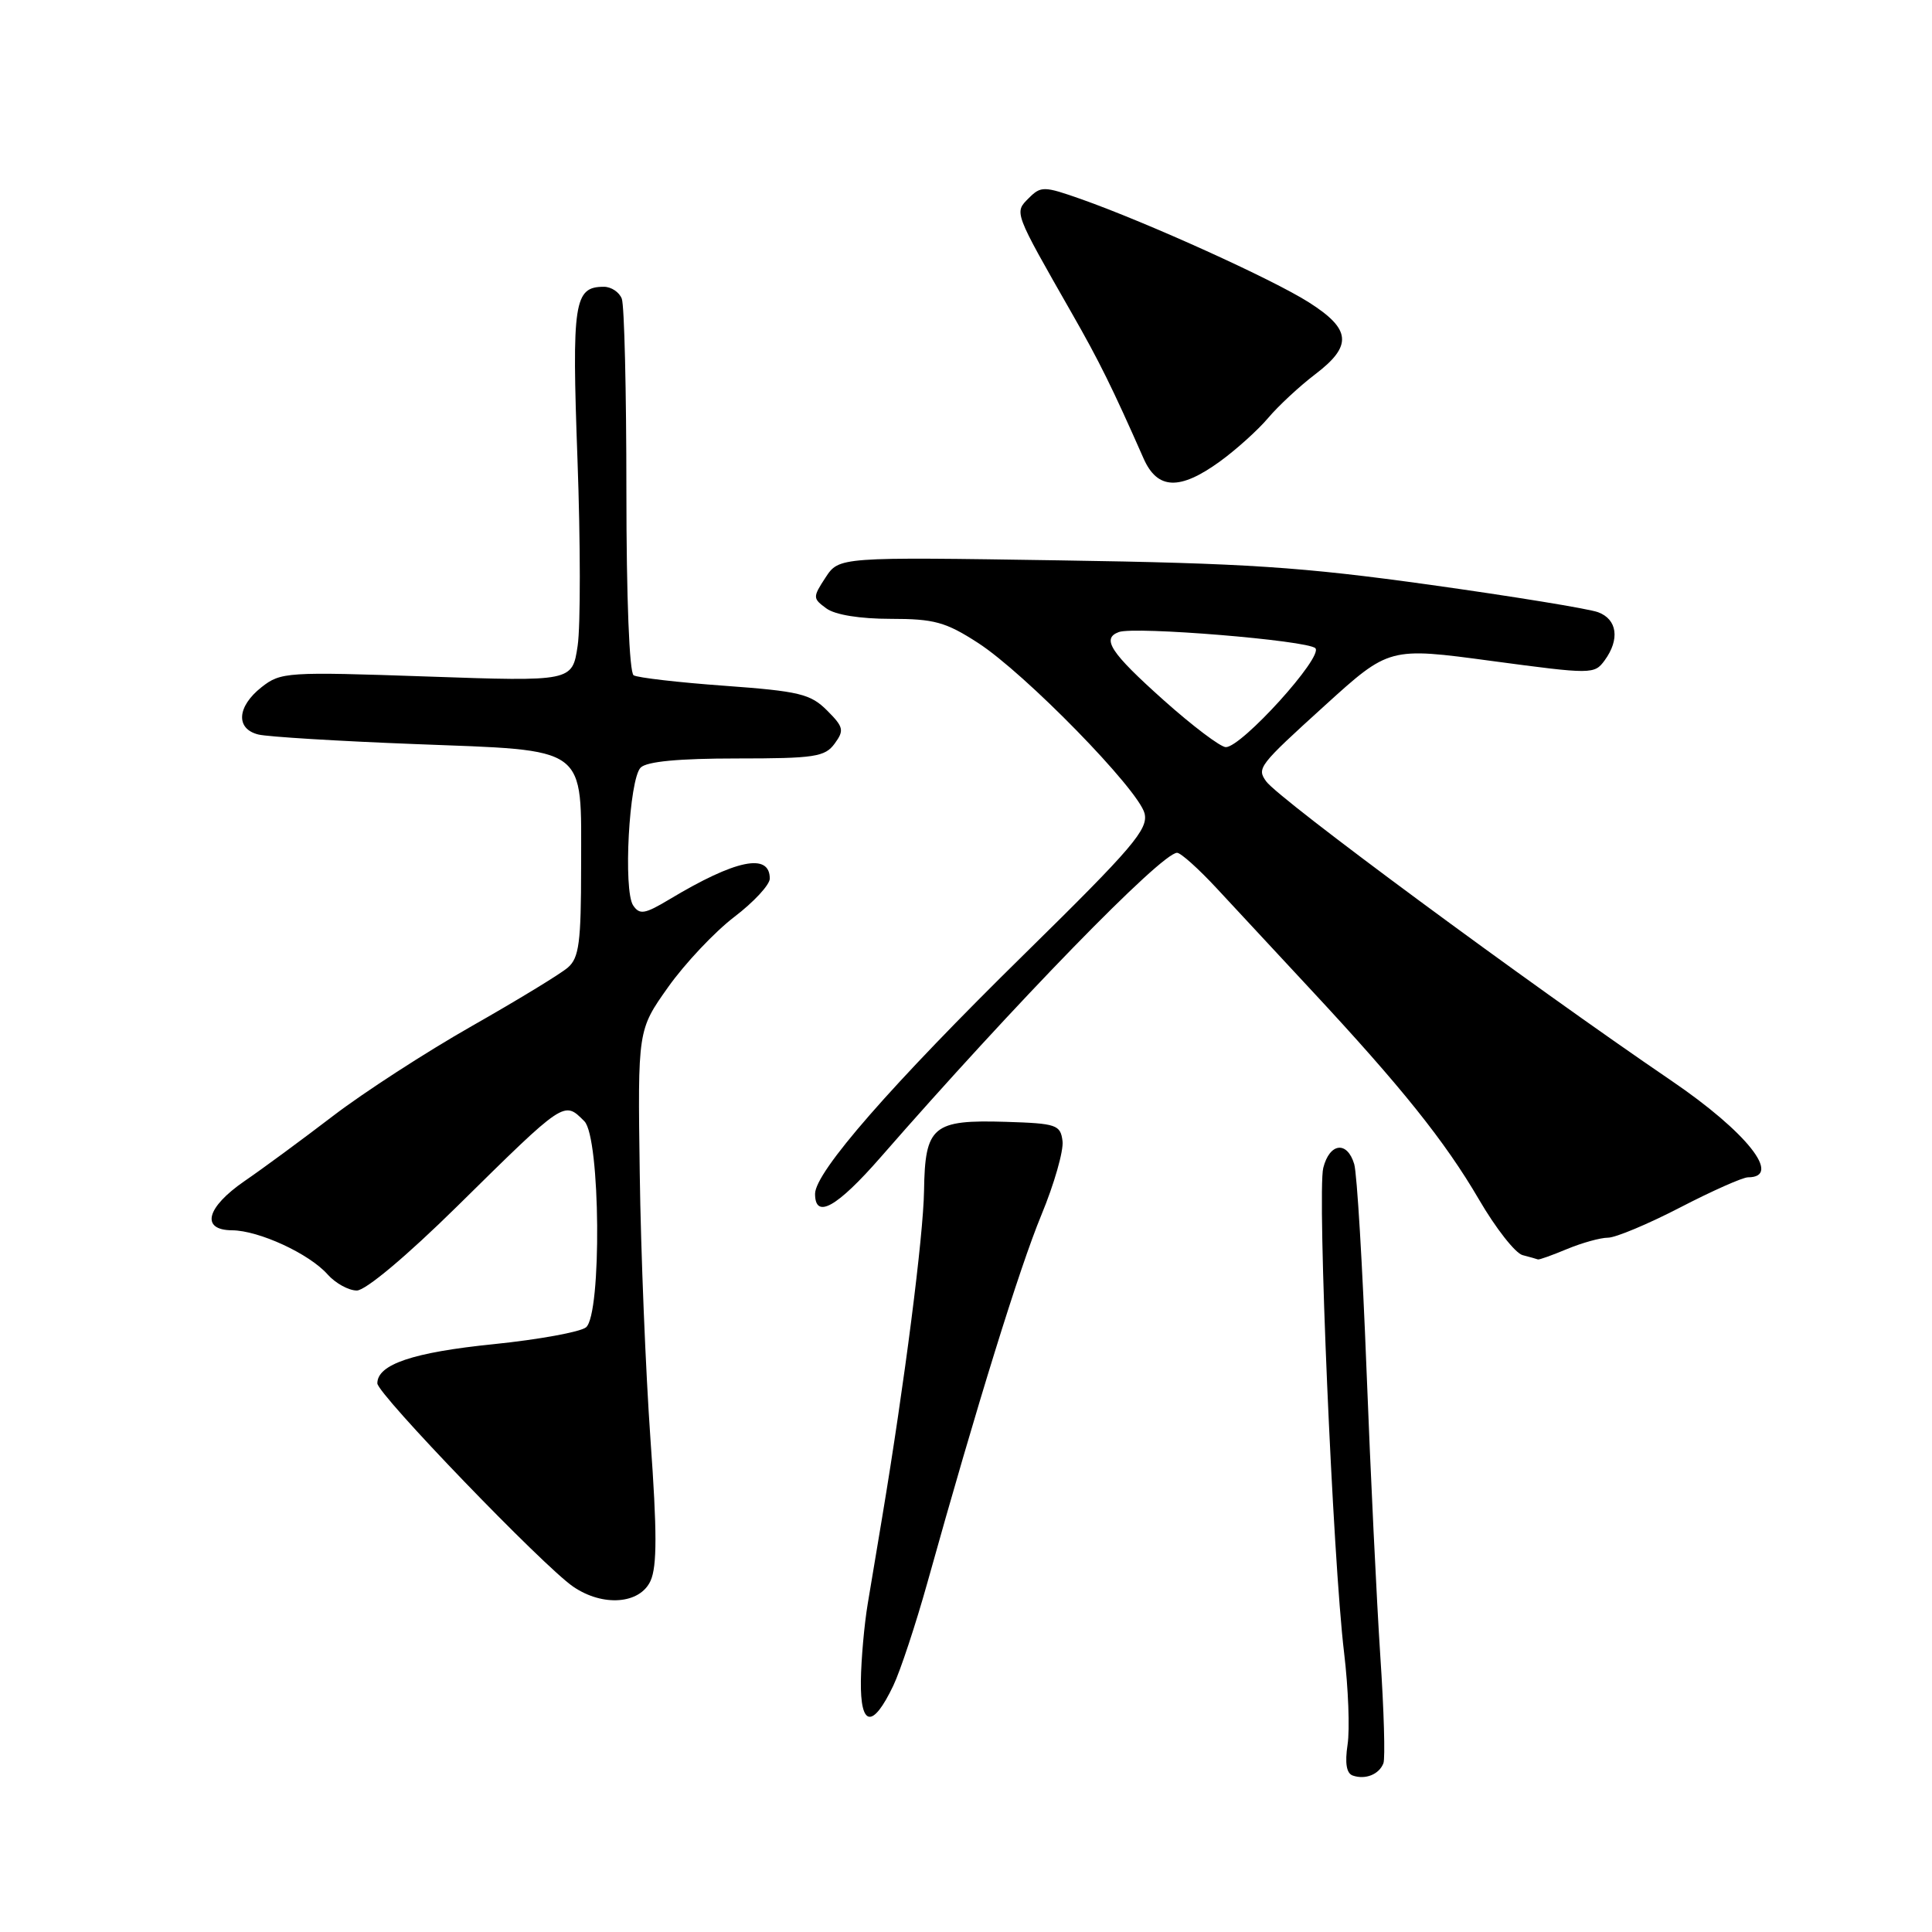 <?xml version="1.0" encoding="UTF-8" standalone="no"?>
<!DOCTYPE svg PUBLIC "-//W3C//DTD SVG 1.1//EN" "http://www.w3.org/Graphics/SVG/1.1/DTD/svg11.dtd" >
<svg xmlns="http://www.w3.org/2000/svg" xmlns:xlink="http://www.w3.org/1999/xlink" version="1.1" viewBox="0 0 256 256">
 <g >
 <path fill="currentColor"
d=" M 183.31 233.64 C 183.56 232.98 183.38 226.60 182.90 219.47 C 182.43 212.33 181.60 195.25 181.07 181.50 C 180.54 167.75 179.81 155.49 179.44 154.25 C 178.51 151.14 176.18 151.43 175.34 154.75 C 174.52 157.98 176.61 206.65 178.10 219.00 C 178.66 223.68 178.87 229.15 178.56 231.17 C 178.19 233.63 178.41 234.98 179.25 235.27 C 180.92 235.85 182.74 235.12 183.31 233.64 Z  M 118.37 223.35 C 119.30 221.40 121.34 215.23 122.90 209.65 C 129.46 186.14 135.08 168.03 137.98 161.01 C 139.69 156.89 140.95 152.47 140.79 151.20 C 140.52 149.04 140.00 148.86 133.32 148.65 C 123.58 148.35 122.57 149.20 122.44 157.78 C 122.35 163.81 119.85 183.32 116.90 201.00 C 116.30 204.57 115.44 209.75 114.98 212.50 C 114.52 215.25 114.11 219.85 114.07 222.72 C 113.99 228.84 115.64 229.08 118.37 223.35 Z  M 86.20 209.47 C 87.07 207.55 87.07 202.97 86.19 190.72 C 85.56 181.80 84.91 165.95 84.77 155.49 C 84.50 136.48 84.50 136.48 88.53 130.80 C 90.75 127.67 94.69 123.49 97.28 121.51 C 99.88 119.53 102.00 117.24 102.00 116.42 C 102.00 112.96 97.48 113.90 88.70 119.17 C 85.43 121.13 84.76 121.24 83.90 119.98 C 82.56 117.99 83.36 103.24 84.89 101.71 C 85.70 100.90 89.93 100.50 97.63 100.50 C 107.93 100.50 109.31 100.29 110.59 98.54 C 111.89 96.77 111.78 96.33 109.58 94.13 C 107.40 91.95 105.90 91.59 96.03 90.87 C 89.92 90.43 84.49 89.80 83.96 89.48 C 83.39 89.12 83.00 79.22 83.00 65.02 C 83.00 51.90 82.73 40.45 82.39 39.58 C 82.06 38.71 80.99 38.00 80.02 38.00 C 76.06 38.00 75.76 40.00 76.52 60.90 C 76.92 71.87 76.93 82.98 76.54 85.58 C 75.83 90.31 75.83 90.31 56.57 89.64 C 38.03 89.00 37.20 89.05 34.65 91.06 C 31.39 93.63 31.20 96.59 34.25 97.33 C 35.49 97.63 44.78 98.20 54.90 98.59 C 78.19 99.49 77.00 98.62 77.00 114.85 C 77.00 124.88 76.73 126.92 75.25 128.20 C 74.29 129.04 68.55 132.53 62.50 135.97 C 56.45 139.41 48.19 144.76 44.14 147.86 C 40.09 150.96 34.81 154.85 32.40 156.50 C 27.32 160.00 26.56 162.99 30.75 163.02 C 34.31 163.05 40.97 166.12 43.40 168.86 C 44.45 170.04 46.20 171.00 47.28 171.00 C 48.44 171.00 53.89 166.43 60.58 159.84 C 74.91 145.72 74.71 145.85 77.43 148.57 C 79.56 150.70 79.75 174.14 77.65 175.88 C 76.90 176.49 71.39 177.50 65.40 178.11 C 54.73 179.19 50.00 180.79 50.00 183.30 C 50.00 184.71 71.98 207.52 75.95 210.24 C 79.88 212.93 84.79 212.56 86.20 209.47 Z  M 207.65 165.50 C 209.63 164.68 212.07 164.00 213.07 164.00 C 214.07 164.00 218.37 162.20 222.62 160.00 C 226.87 157.80 230.92 156.00 231.62 156.00 C 236.21 156.00 231.47 150.01 221.50 143.22 C 202.45 130.25 169.41 105.85 167.77 103.53 C 166.52 101.78 166.76 101.46 175.53 93.50 C 184.07 85.75 184.07 85.75 197.65 87.58 C 210.94 89.36 211.26 89.36 212.62 87.51 C 214.66 84.72 214.30 82.06 211.75 81.12 C 210.51 80.66 200.50 79.03 189.50 77.49 C 172.48 75.12 165.15 74.63 140.34 74.25 C 111.18 73.80 111.18 73.80 109.39 76.52 C 107.68 79.14 107.68 79.29 109.50 80.62 C 110.65 81.47 113.96 82.00 118.02 82.00 C 123.78 82.00 125.31 82.42 129.58 85.18 C 135.83 89.22 150.87 104.62 151.66 107.78 C 152.18 109.87 150.08 112.33 135.82 126.34 C 118.09 143.76 108.00 155.31 108.00 158.19 C 108.00 161.60 110.88 159.99 116.69 153.34 C 134.37 133.08 153.91 113.00 155.97 113.00 C 156.46 113.00 158.84 115.14 161.26 117.75 C 163.68 120.36 169.28 126.39 173.71 131.15 C 185.70 144.03 191.46 151.22 195.96 158.92 C 198.18 162.74 200.79 166.06 201.75 166.31 C 202.71 166.56 203.63 166.82 203.78 166.88 C 203.94 166.95 205.68 166.32 207.65 165.50 Z  M 161.64 61.15 C 163.80 59.58 166.68 56.99 168.04 55.38 C 169.39 53.78 172.19 51.18 174.25 49.61 C 179.25 45.82 179.05 43.62 173.41 40.05 C 168.59 36.99 152.13 29.53 143.27 26.39 C 138.33 24.65 137.93 24.64 136.32 26.25 C 134.38 28.19 134.30 27.97 142.02 41.50 C 145.67 47.89 147.38 51.35 151.53 60.75 C 153.36 64.89 156.31 65.01 161.64 61.15 Z  M 154.16 92.75 C 147.15 86.48 145.92 84.61 148.25 83.75 C 150.36 82.97 173.25 84.85 174.29 85.89 C 175.40 87.00 164.53 99.00 162.43 99.00 C 161.73 99.00 158.01 96.19 154.16 92.75 Z "/>
</g>
</svg>
